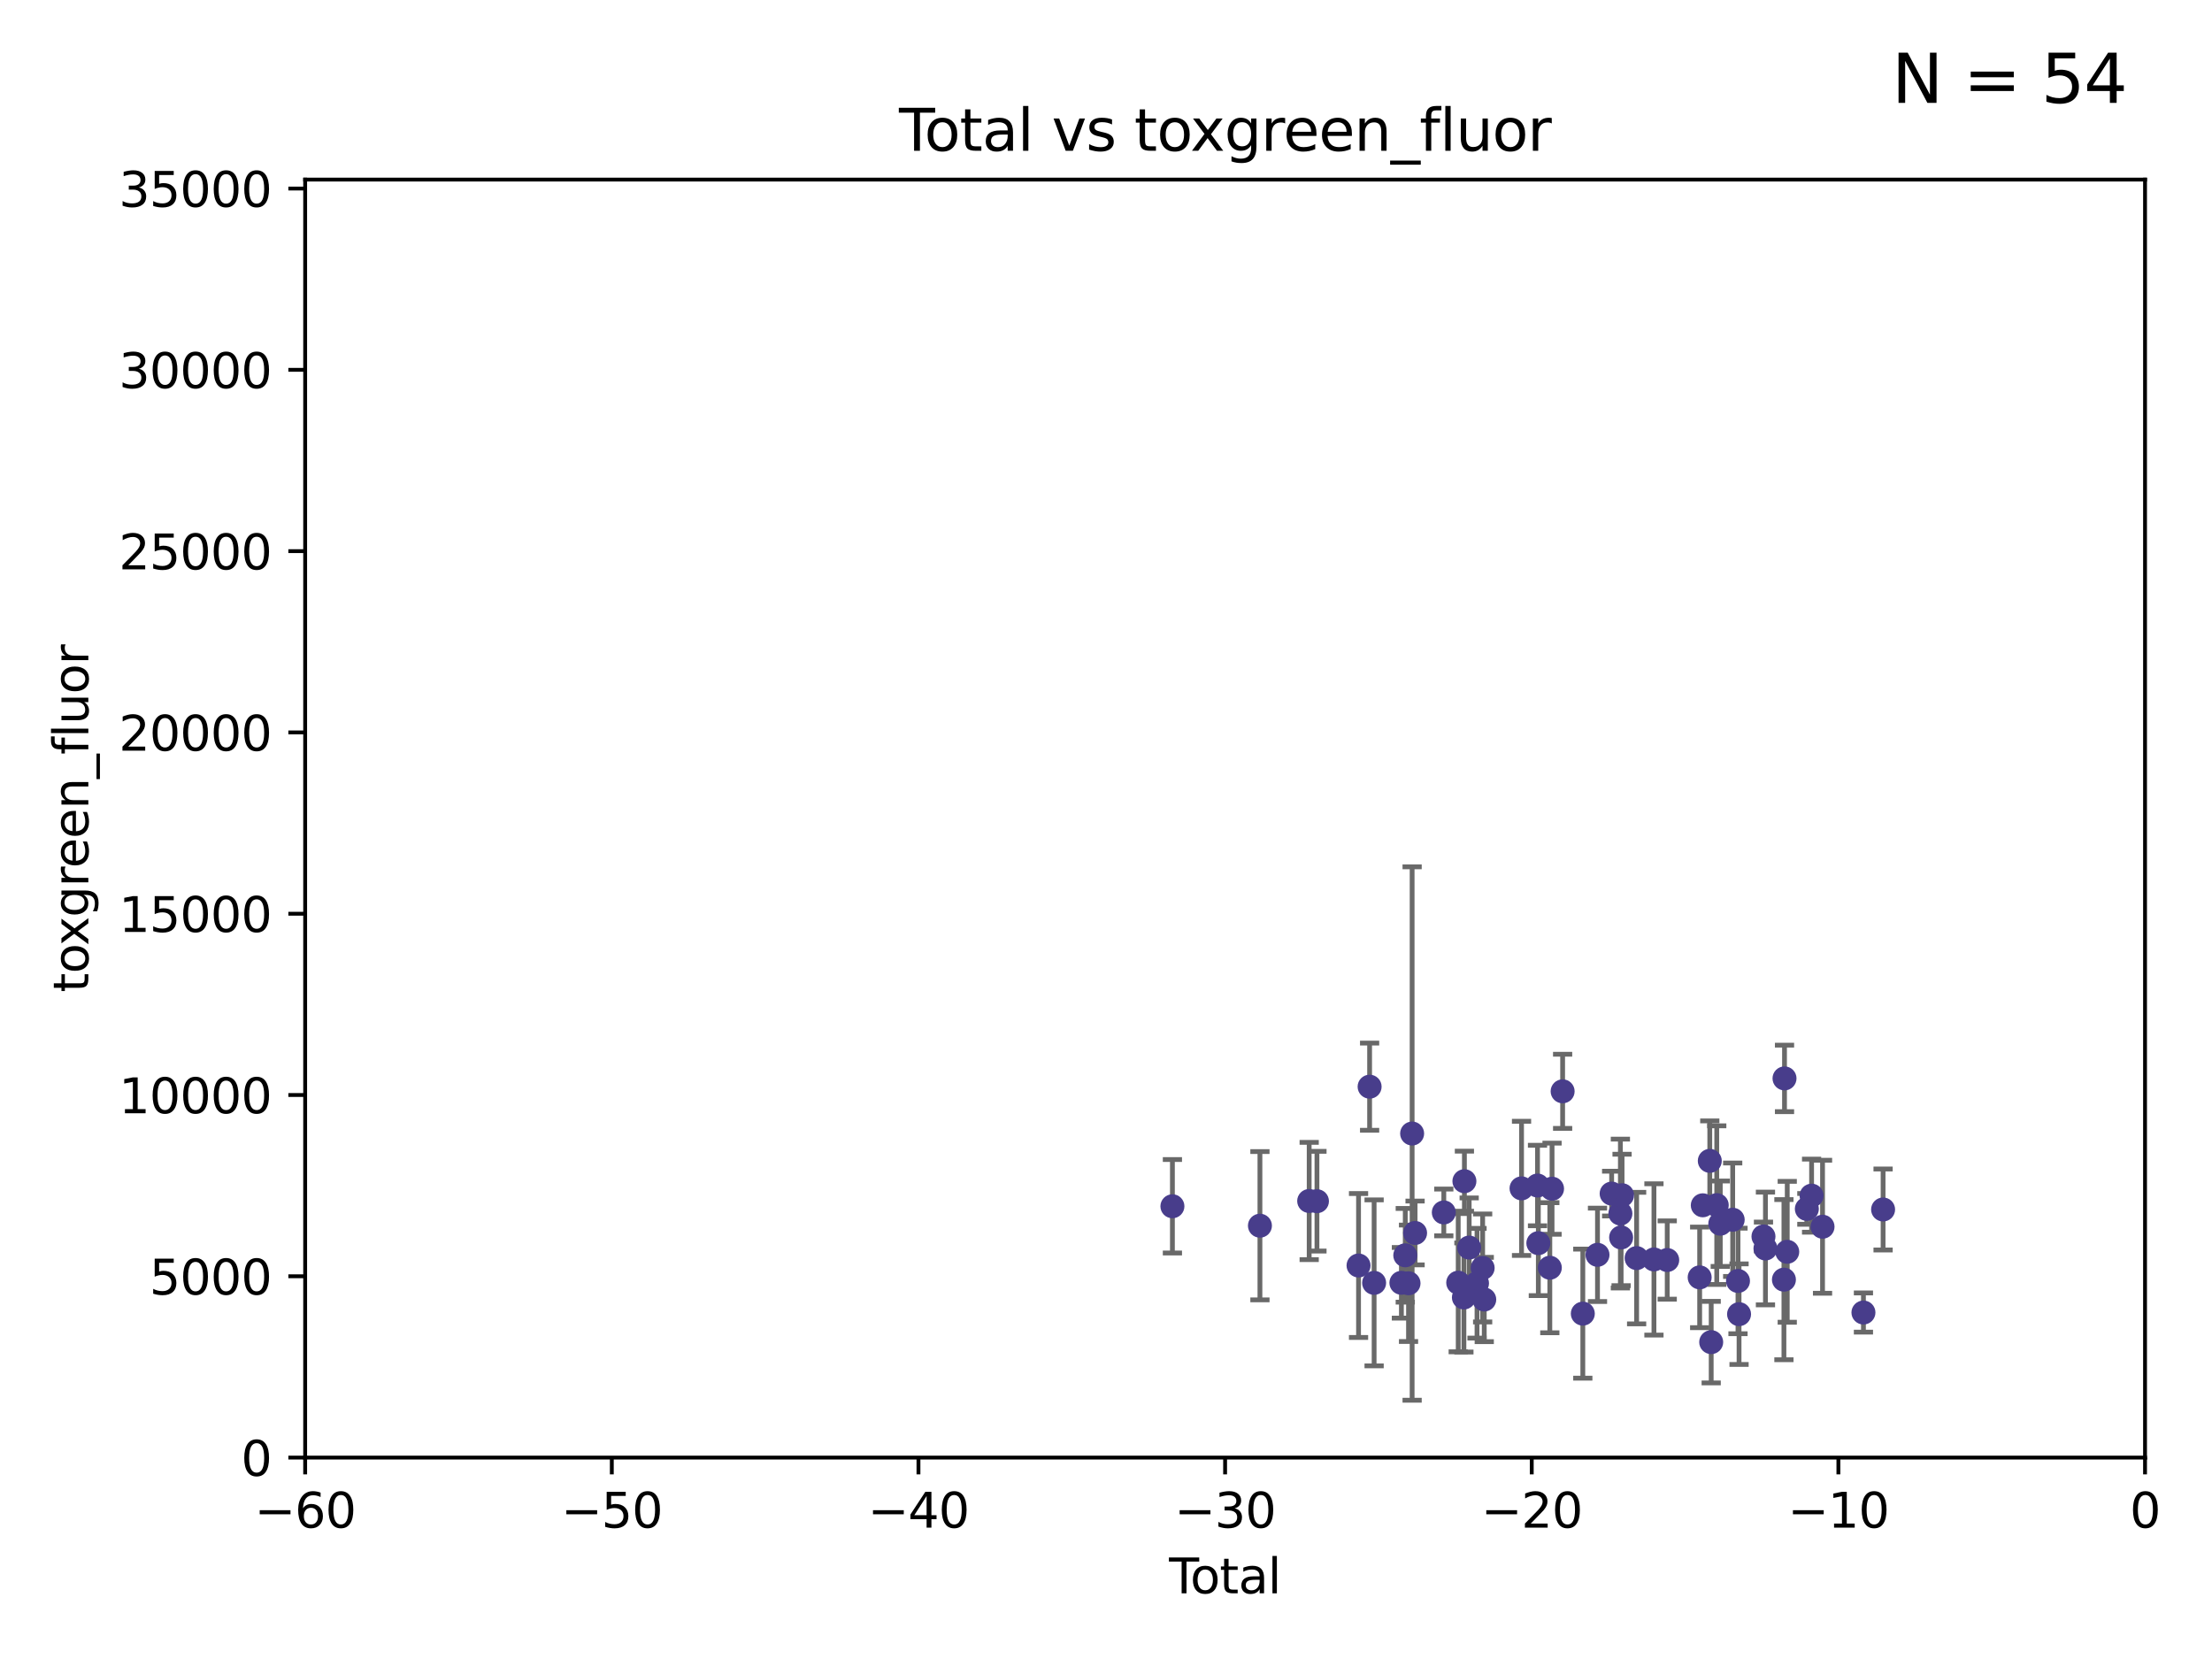 <?xml version="1.0" encoding="utf-8" standalone="no"?>
<!DOCTYPE svg PUBLIC "-//W3C//DTD SVG 1.1//EN"
  "http://www.w3.org/Graphics/SVG/1.1/DTD/svg11.dtd">
<svg xmlns:xlink="http://www.w3.org/1999/xlink" width="460.8pt" height="345.6pt" viewBox="0 0 460.8 345.6" xmlns="http://www.w3.org/2000/svg" version="1.1">
 <defs>
  <style type="text/css">*{stroke-linejoin: round; stroke-linecap: butt}</style>
 </defs>
 <g id="figure_1">
  <g id="patch_1">
   <path d="M 0 345.6 
L 460.8 345.6 
L 460.8 0 
L 0 0 
z
" style="fill: #ffffff"/>
  </g>
  <g id="axes_1">
   <g id="patch_2">
    <path d="M 63.571 303.64 
L 446.85 303.64 
L 446.85 37.411 
L 63.571 37.411 
z
" style="fill: #ffffff"/>
   </g>
   <g id="PathCollection_1">
    <defs>
     <path id="me34595a67a" d="M 0 1.118 
C 0.297 1.118 0.581 1 0.791 0.791 
C 1 0.581 1.118 0.297 1.118 0 
C 1.118 -0.297 1 -0.581 0.791 -0.791 
C 0.581 -1 0.297 -1.118 0 -1.118 
C -0.297 -1.118 -0.581 -1 -0.791 -0.791 
C -1 -0.581 -1.118 -0.297 -1.118 0 
C -1.118 0.297 -1 0.581 -0.791 0.791 
C -0.581 1 -0.297 1.118 0 1.118 
z
" style="stroke: #483d8b"/>
    </defs>
    <g clip-path="url(#pc79cbcb7ed)">
     <use xlink:href="#me34595a67a" x="244.235" y="251.288" style="fill: #483d8b; stroke: #483d8b"/>
     <use xlink:href="#me34595a67a" x="262.467" y="255.336" style="fill: #483d8b; stroke: #483d8b"/>
     <use xlink:href="#me34595a67a" x="272.726" y="250.189" style="fill: #483d8b; stroke: #483d8b"/>
     <use xlink:href="#me34595a67a" x="274.345" y="250.231" style="fill: #483d8b; stroke: #483d8b"/>
     <use xlink:href="#me34595a67a" x="283.009" y="263.627" style="fill: #483d8b; stroke: #483d8b"/>
     <use xlink:href="#me34595a67a" x="285.315" y="226.376" style="fill: #483d8b; stroke: #483d8b"/>
     <use xlink:href="#me34595a67a" x="286.254" y="267.243" style="fill: #483d8b; stroke: #483d8b"/>
     <use xlink:href="#me34595a67a" x="291.938" y="267.232" style="fill: #483d8b; stroke: #483d8b"/>
     <use xlink:href="#me34595a67a" x="292.744" y="261.504" style="fill: #483d8b; stroke: #483d8b"/>
     <use xlink:href="#me34595a67a" x="293.422" y="267.331" style="fill: #483d8b; stroke: #483d8b"/>
     <use xlink:href="#me34595a67a" x="294.172" y="236.135" style="fill: #483d8b; stroke: #483d8b"/>
     <use xlink:href="#me34595a67a" x="294.787" y="256.851" style="fill: #483d8b; stroke: #483d8b"/>
     <use xlink:href="#me34595a67a" x="300.772" y="252.573" style="fill: #483d8b; stroke: #483d8b"/>
     <use xlink:href="#me34595a67a" x="303.773" y="267.203" style="fill: #483d8b; stroke: #483d8b"/>
     <use xlink:href="#me34595a67a" x="304.958" y="270.289" style="fill: #483d8b; stroke: #483d8b"/>
     <use xlink:href="#me34595a67a" x="305.063" y="246.063" style="fill: #483d8b; stroke: #483d8b"/>
     <use xlink:href="#me34595a67a" x="306.056" y="259.893" style="fill: #483d8b; stroke: #483d8b"/>
     <use xlink:href="#me34595a67a" x="307.69" y="267.324" style="fill: #483d8b; stroke: #483d8b"/>
     <use xlink:href="#me34595a67a" x="308.862" y="264.139" style="fill: #483d8b; stroke: #483d8b"/>
     <use xlink:href="#me34595a67a" x="309.197" y="270.71" style="fill: #483d8b; stroke: #483d8b"/>
     <use xlink:href="#me34595a67a" x="316.964" y="247.558" style="fill: #483d8b; stroke: #483d8b"/>
     <use xlink:href="#me34595a67a" x="320.291" y="246.967" style="fill: #483d8b; stroke: #483d8b"/>
     <use xlink:href="#me34595a67a" x="320.465" y="258.971" style="fill: #483d8b; stroke: #483d8b"/>
     <use xlink:href="#me34595a67a" x="322.856" y="264.089" style="fill: #483d8b; stroke: #483d8b"/>
     <use xlink:href="#me34595a67a" x="323.32" y="247.628" style="fill: #483d8b; stroke: #483d8b"/>
     <use xlink:href="#me34595a67a" x="325.524" y="227.341" style="fill: #483d8b; stroke: #483d8b"/>
     <use xlink:href="#me34595a67a" x="329.729" y="273.654" style="fill: #483d8b; stroke: #483d8b"/>
     <use xlink:href="#me34595a67a" x="332.788" y="261.403" style="fill: #483d8b; stroke: #483d8b"/>
     <use xlink:href="#me34595a67a" x="335.735" y="248.647" style="fill: #483d8b; stroke: #483d8b"/>
     <use xlink:href="#me34595a67a" x="337.557" y="252.806" style="fill: #483d8b; stroke: #483d8b"/>
     <use xlink:href="#me34595a67a" x="337.708" y="257.785" style="fill: #483d8b; stroke: #483d8b"/>
     <use xlink:href="#me34595a67a" x="337.906" y="248.983" style="fill: #483d8b; stroke: #483d8b"/>
     <use xlink:href="#me34595a67a" x="340.939" y="262.084" style="fill: #483d8b; stroke: #483d8b"/>
     <use xlink:href="#me34595a67a" x="344.547" y="262.364" style="fill: #483d8b; stroke: #483d8b"/>
     <use xlink:href="#me34595a67a" x="347.313" y="262.487" style="fill: #483d8b; stroke: #483d8b"/>
     <use xlink:href="#me34595a67a" x="354.072" y="266.102" style="fill: #483d8b; stroke: #483d8b"/>
     <use xlink:href="#me34595a67a" x="354.721" y="251.085" style="fill: #483d8b; stroke: #483d8b"/>
     <use xlink:href="#me34595a67a" x="356.18" y="241.829" style="fill: #483d8b; stroke: #483d8b"/>
     <use xlink:href="#me34595a67a" x="356.473" y="279.592" style="fill: #483d8b; stroke: #483d8b"/>
     <use xlink:href="#me34595a67a" x="357.63" y="251.053" style="fill: #483d8b; stroke: #483d8b"/>
     <use xlink:href="#me34595a67a" x="358.364" y="254.923" style="fill: #483d8b; stroke: #483d8b"/>
     <use xlink:href="#me34595a67a" x="360.951" y="254.093" style="fill: #483d8b; stroke: #483d8b"/>
     <use xlink:href="#me34595a67a" x="362.056" y="266.847" style="fill: #483d8b; stroke: #483d8b"/>
     <use xlink:href="#me34595a67a" x="362.277" y="273.764" style="fill: #483d8b; stroke: #483d8b"/>
     <use xlink:href="#me34595a67a" x="367.363" y="257.586" style="fill: #483d8b; stroke: #483d8b"/>
     <use xlink:href="#me34595a67a" x="367.776" y="260.083" style="fill: #483d8b; stroke: #483d8b"/>
     <use xlink:href="#me34595a67a" x="371.624" y="266.577" style="fill: #483d8b; stroke: #483d8b"/>
     <use xlink:href="#me34595a67a" x="371.747" y="224.65" style="fill: #483d8b; stroke: #483d8b"/>
     <use xlink:href="#me34595a67a" x="372.316" y="260.772" style="fill: #483d8b; stroke: #483d8b"/>
     <use xlink:href="#me34595a67a" x="376.398" y="251.834" style="fill: #483d8b; stroke: #483d8b"/>
     <use xlink:href="#me34595a67a" x="377.388" y="249.077" style="fill: #483d8b; stroke: #483d8b"/>
     <use xlink:href="#me34595a67a" x="379.668" y="255.551" style="fill: #483d8b; stroke: #483d8b"/>
     <use xlink:href="#me34595a67a" x="388.189" y="273.423" style="fill: #483d8b; stroke: #483d8b"/>
     <use xlink:href="#me34595a67a" x="392.282" y="251.957" style="fill: #483d8b; stroke: #483d8b"/>
    </g>
   </g>
   <g id="matplotlib.axis_1">
    <g id="xtick_1">
     <g id="line2d_1">
      <defs>
       <path id="mfb58ab1198" d="M 0 0 
L 0 3.5 
" style="stroke: #000000; stroke-width: 0.8"/>
      </defs>
      <g>
       <use xlink:href="#mfb58ab1198" x="63.571" y="303.64" style="stroke: #000000; stroke-width: 0.8"/>
      </g>
     </g>
     <g id="text_1">
      <!-- −60 -->
      <g transform="translate(53.019 318.238)scale(0.1 -0.1)">
       <defs>
        <path id="DejaVuSans-2212" d="M 678 2272 
L 4684 2272 
L 4684 1741 
L 678 1741 
L 678 2272 
z
" transform="scale(0.016)"/>
        <path id="DejaVuSans-36" d="M 2113 2584 
Q 1688 2584 1439 2293 
Q 1191 2003 1191 1497 
Q 1191 994 1439 701 
Q 1688 409 2113 409 
Q 2538 409 2786 701 
Q 3034 994 3034 1497 
Q 3034 2003 2786 2293 
Q 2538 2584 2113 2584 
z
M 3366 4563 
L 3366 3988 
Q 3128 4100 2886 4159 
Q 2644 4219 2406 4219 
Q 1781 4219 1451 3797 
Q 1122 3375 1075 2522 
Q 1259 2794 1537 2939 
Q 1816 3084 2150 3084 
Q 2853 3084 3261 2657 
Q 3669 2231 3669 1497 
Q 3669 778 3244 343 
Q 2819 -91 2113 -91 
Q 1303 -91 875 529 
Q 447 1150 447 2328 
Q 447 3434 972 4092 
Q 1497 4750 2381 4750 
Q 2619 4750 2861 4703 
Q 3103 4656 3366 4563 
z
" transform="scale(0.016)"/>
        <path id="DejaVuSans-30" d="M 2034 4250 
Q 1547 4250 1301 3770 
Q 1056 3291 1056 2328 
Q 1056 1369 1301 889 
Q 1547 409 2034 409 
Q 2525 409 2770 889 
Q 3016 1369 3016 2328 
Q 3016 3291 2770 3770 
Q 2525 4250 2034 4250 
z
M 2034 4750 
Q 2819 4750 3233 4129 
Q 3647 3509 3647 2328 
Q 3647 1150 3233 529 
Q 2819 -91 2034 -91 
Q 1250 -91 836 529 
Q 422 1150 422 2328 
Q 422 3509 836 4129 
Q 1250 4750 2034 4750 
z
" transform="scale(0.016)"/>
       </defs>
       <use xlink:href="#DejaVuSans-2212"/>
       <use xlink:href="#DejaVuSans-36" x="83.789"/>
       <use xlink:href="#DejaVuSans-30" x="147.412"/>
      </g>
     </g>
    </g>
    <g id="xtick_2">
     <g id="line2d_2">
      <g>
       <use xlink:href="#mfb58ab1198" x="127.451" y="303.64" style="stroke: #000000; stroke-width: 0.8"/>
      </g>
     </g>
     <g id="text_2">
      <!-- −50 -->
      <g transform="translate(116.899 318.238)scale(0.1 -0.1)">
       <defs>
        <path id="DejaVuSans-35" d="M 691 4666 
L 3169 4666 
L 3169 4134 
L 1269 4134 
L 1269 2991 
Q 1406 3038 1543 3061 
Q 1681 3084 1819 3084 
Q 2600 3084 3056 2656 
Q 3513 2228 3513 1497 
Q 3513 744 3044 326 
Q 2575 -91 1722 -91 
Q 1428 -91 1123 -41 
Q 819 9 494 109 
L 494 744 
Q 775 591 1075 516 
Q 1375 441 1709 441 
Q 2250 441 2565 725 
Q 2881 1009 2881 1497 
Q 2881 1984 2565 2268 
Q 2250 2553 1709 2553 
Q 1456 2553 1204 2497 
Q 953 2441 691 2322 
L 691 4666 
z
" transform="scale(0.016)"/>
       </defs>
       <use xlink:href="#DejaVuSans-2212"/>
       <use xlink:href="#DejaVuSans-35" x="83.789"/>
       <use xlink:href="#DejaVuSans-30" x="147.412"/>
      </g>
     </g>
    </g>
    <g id="xtick_3">
     <g id="line2d_3">
      <g>
       <use xlink:href="#mfb58ab1198" x="191.331" y="303.64" style="stroke: #000000; stroke-width: 0.8"/>
      </g>
     </g>
     <g id="text_3">
      <!-- −40 -->
      <g transform="translate(180.778 318.238)scale(0.1 -0.1)">
       <defs>
        <path id="DejaVuSans-34" d="M 2419 4116 
L 825 1625 
L 2419 1625 
L 2419 4116 
z
M 2253 4666 
L 3047 4666 
L 3047 1625 
L 3713 1625 
L 3713 1100 
L 3047 1100 
L 3047 0 
L 2419 0 
L 2419 1100 
L 313 1100 
L 313 1709 
L 2253 4666 
z
" transform="scale(0.016)"/>
       </defs>
       <use xlink:href="#DejaVuSans-2212"/>
       <use xlink:href="#DejaVuSans-34" x="83.789"/>
       <use xlink:href="#DejaVuSans-30" x="147.412"/>
      </g>
     </g>
    </g>
    <g id="xtick_4">
     <g id="line2d_4">
      <g>
       <use xlink:href="#mfb58ab1198" x="255.211" y="303.64" style="stroke: #000000; stroke-width: 0.8"/>
      </g>
     </g>
     <g id="text_4">
      <!-- −30 -->
      <g transform="translate(244.658 318.238)scale(0.1 -0.1)">
       <defs>
        <path id="DejaVuSans-33" d="M 2597 2516 
Q 3050 2419 3304 2112 
Q 3559 1806 3559 1356 
Q 3559 666 3084 287 
Q 2609 -91 1734 -91 
Q 1441 -91 1130 -33 
Q 819 25 488 141 
L 488 750 
Q 750 597 1062 519 
Q 1375 441 1716 441 
Q 2309 441 2620 675 
Q 2931 909 2931 1356 
Q 2931 1769 2642 2001 
Q 2353 2234 1838 2234 
L 1294 2234 
L 1294 2753 
L 1863 2753 
Q 2328 2753 2575 2939 
Q 2822 3125 2822 3475 
Q 2822 3834 2567 4026 
Q 2313 4219 1838 4219 
Q 1578 4219 1281 4162 
Q 984 4106 628 3988 
L 628 4550 
Q 988 4650 1302 4700 
Q 1616 4750 1894 4750 
Q 2613 4750 3031 4423 
Q 3450 4097 3450 3541 
Q 3450 3153 3228 2886 
Q 3006 2619 2597 2516 
z
" transform="scale(0.016)"/>
       </defs>
       <use xlink:href="#DejaVuSans-2212"/>
       <use xlink:href="#DejaVuSans-33" x="83.789"/>
       <use xlink:href="#DejaVuSans-30" x="147.412"/>
      </g>
     </g>
    </g>
    <g id="xtick_5">
     <g id="line2d_5">
      <g>
       <use xlink:href="#mfb58ab1198" x="319.09" y="303.64" style="stroke: #000000; stroke-width: 0.8"/>
      </g>
     </g>
     <g id="text_5">
      <!-- −20 -->
      <g transform="translate(308.538 318.238)scale(0.1 -0.1)">
       <defs>
        <path id="DejaVuSans-32" d="M 1228 531 
L 3431 531 
L 3431 0 
L 469 0 
L 469 531 
Q 828 903 1448 1529 
Q 2069 2156 2228 2338 
Q 2531 2678 2651 2914 
Q 2772 3150 2772 3378 
Q 2772 3750 2511 3984 
Q 2250 4219 1831 4219 
Q 1534 4219 1204 4116 
Q 875 4013 500 3803 
L 500 4441 
Q 881 4594 1212 4672 
Q 1544 4750 1819 4750 
Q 2544 4750 2975 4387 
Q 3406 4025 3406 3419 
Q 3406 3131 3298 2873 
Q 3191 2616 2906 2266 
Q 2828 2175 2409 1742 
Q 1991 1309 1228 531 
z
" transform="scale(0.016)"/>
       </defs>
       <use xlink:href="#DejaVuSans-2212"/>
       <use xlink:href="#DejaVuSans-32" x="83.789"/>
       <use xlink:href="#DejaVuSans-30" x="147.412"/>
      </g>
     </g>
    </g>
    <g id="xtick_6">
     <g id="line2d_6">
      <g>
       <use xlink:href="#mfb58ab1198" x="382.97" y="303.64" style="stroke: #000000; stroke-width: 0.8"/>
      </g>
     </g>
     <g id="text_6">
      <!-- −10 -->
      <g transform="translate(372.418 318.238)scale(0.1 -0.1)">
       <defs>
        <path id="DejaVuSans-31" d="M 794 531 
L 1825 531 
L 1825 4091 
L 703 3866 
L 703 4441 
L 1819 4666 
L 2450 4666 
L 2450 531 
L 3481 531 
L 3481 0 
L 794 0 
L 794 531 
z
" transform="scale(0.016)"/>
       </defs>
       <use xlink:href="#DejaVuSans-2212"/>
       <use xlink:href="#DejaVuSans-31" x="83.789"/>
       <use xlink:href="#DejaVuSans-30" x="147.412"/>
      </g>
     </g>
    </g>
    <g id="xtick_7">
     <g id="line2d_7">
      <g>
       <use xlink:href="#mfb58ab1198" x="446.85" y="303.64" style="stroke: #000000; stroke-width: 0.8"/>
      </g>
     </g>
     <g id="text_7">
      <!-- 0 -->
      <g transform="translate(443.669 318.238)scale(0.1 -0.1)">
       <use xlink:href="#DejaVuSans-30"/>
      </g>
     </g>
    </g>
    <g id="text_8">
     <!-- Total -->
     <g transform="translate(243.534 331.917)scale(0.1 -0.1)">
      <defs>
       <path id="DejaVuSans-54" d="M -19 4666 
L 3928 4666 
L 3928 4134 
L 2272 4134 
L 2272 0 
L 1638 0 
L 1638 4134 
L -19 4134 
L -19 4666 
z
" transform="scale(0.016)"/>
       <path id="DejaVuSans-6f" d="M 1959 3097 
Q 1497 3097 1228 2736 
Q 959 2375 959 1747 
Q 959 1119 1226 758 
Q 1494 397 1959 397 
Q 2419 397 2687 759 
Q 2956 1122 2956 1747 
Q 2956 2369 2687 2733 
Q 2419 3097 1959 3097 
z
M 1959 3584 
Q 2709 3584 3137 3096 
Q 3566 2609 3566 1747 
Q 3566 888 3137 398 
Q 2709 -91 1959 -91 
Q 1206 -91 779 398 
Q 353 888 353 1747 
Q 353 2609 779 3096 
Q 1206 3584 1959 3584 
z
" transform="scale(0.016)"/>
       <path id="DejaVuSans-74" d="M 1172 4494 
L 1172 3500 
L 2356 3500 
L 2356 3053 
L 1172 3053 
L 1172 1153 
Q 1172 725 1289 603 
Q 1406 481 1766 481 
L 2356 481 
L 2356 0 
L 1766 0 
Q 1100 0 847 248 
Q 594 497 594 1153 
L 594 3053 
L 172 3053 
L 172 3500 
L 594 3500 
L 594 4494 
L 1172 4494 
z
" transform="scale(0.016)"/>
       <path id="DejaVuSans-61" d="M 2194 1759 
Q 1497 1759 1228 1600 
Q 959 1441 959 1056 
Q 959 750 1161 570 
Q 1363 391 1709 391 
Q 2188 391 2477 730 
Q 2766 1069 2766 1631 
L 2766 1759 
L 2194 1759 
z
M 3341 1997 
L 3341 0 
L 2766 0 
L 2766 531 
Q 2569 213 2275 61 
Q 1981 -91 1556 -91 
Q 1019 -91 701 211 
Q 384 513 384 1019 
Q 384 1609 779 1909 
Q 1175 2209 1959 2209 
L 2766 2209 
L 2766 2266 
Q 2766 2663 2505 2880 
Q 2244 3097 1772 3097 
Q 1472 3097 1187 3025 
Q 903 2953 641 2809 
L 641 3341 
Q 956 3463 1253 3523 
Q 1550 3584 1831 3584 
Q 2591 3584 2966 3190 
Q 3341 2797 3341 1997 
z
" transform="scale(0.016)"/>
       <path id="DejaVuSans-6c" d="M 603 4863 
L 1178 4863 
L 1178 0 
L 603 0 
L 603 4863 
z
" transform="scale(0.016)"/>
      </defs>
      <use xlink:href="#DejaVuSans-54"/>
      <use xlink:href="#DejaVuSans-6f" x="44.084"/>
      <use xlink:href="#DejaVuSans-74" x="105.266"/>
      <use xlink:href="#DejaVuSans-61" x="144.475"/>
      <use xlink:href="#DejaVuSans-6c" x="205.754"/>
     </g>
    </g>
   </g>
   <g id="matplotlib.axis_2">
    <g id="ytick_1">
     <g id="line2d_8">
      <defs>
       <path id="m77661ee9f6" d="M 0 0 
L -3.5 0 
" style="stroke: #000000; stroke-width: 0.8"/>
      </defs>
      <g>
       <use xlink:href="#m77661ee9f6" x="63.571" y="303.64" style="stroke: #000000; stroke-width: 0.8"/>
      </g>
     </g>
     <g id="text_9">
      <!-- 0 -->
      <g transform="translate(50.209 307.439)scale(0.1 -0.1)">
       <use xlink:href="#DejaVuSans-30"/>
      </g>
     </g>
    </g>
    <g id="ytick_2">
     <g id="line2d_9">
      <g>
       <use xlink:href="#m77661ee9f6" x="63.571" y="265.874" style="stroke: #000000; stroke-width: 0.8"/>
      </g>
     </g>
     <g id="text_10">
      <!-- 5000 -->
      <g transform="translate(31.121 269.673)scale(0.1 -0.1)">
       <use xlink:href="#DejaVuSans-35"/>
       <use xlink:href="#DejaVuSans-30" x="63.623"/>
       <use xlink:href="#DejaVuSans-30" x="127.246"/>
       <use xlink:href="#DejaVuSans-30" x="190.869"/>
      </g>
     </g>
    </g>
    <g id="ytick_3">
     <g id="line2d_10">
      <g>
       <use xlink:href="#m77661ee9f6" x="63.571" y="228.108" style="stroke: #000000; stroke-width: 0.8"/>
      </g>
     </g>
     <g id="text_11">
      <!-- 10000 -->
      <g transform="translate(24.759 231.907)scale(0.1 -0.1)">
       <use xlink:href="#DejaVuSans-31"/>
       <use xlink:href="#DejaVuSans-30" x="63.623"/>
       <use xlink:href="#DejaVuSans-30" x="127.246"/>
       <use xlink:href="#DejaVuSans-30" x="190.869"/>
       <use xlink:href="#DejaVuSans-30" x="254.492"/>
      </g>
     </g>
    </g>
    <g id="ytick_4">
     <g id="line2d_11">
      <g>
       <use xlink:href="#m77661ee9f6" x="63.571" y="190.342" style="stroke: #000000; stroke-width: 0.8"/>
      </g>
     </g>
     <g id="text_12">
      <!-- 15000 -->
      <g transform="translate(24.759 194.141)scale(0.1 -0.1)">
       <use xlink:href="#DejaVuSans-31"/>
       <use xlink:href="#DejaVuSans-35" x="63.623"/>
       <use xlink:href="#DejaVuSans-30" x="127.246"/>
       <use xlink:href="#DejaVuSans-30" x="190.869"/>
       <use xlink:href="#DejaVuSans-30" x="254.492"/>
      </g>
     </g>
    </g>
    <g id="ytick_5">
     <g id="line2d_12">
      <g>
       <use xlink:href="#m77661ee9f6" x="63.571" y="152.576" style="stroke: #000000; stroke-width: 0.8"/>
      </g>
     </g>
     <g id="text_13">
      <!-- 20000 -->
      <g transform="translate(24.759 156.375)scale(0.1 -0.1)">
       <use xlink:href="#DejaVuSans-32"/>
       <use xlink:href="#DejaVuSans-30" x="63.623"/>
       <use xlink:href="#DejaVuSans-30" x="127.246"/>
       <use xlink:href="#DejaVuSans-30" x="190.869"/>
       <use xlink:href="#DejaVuSans-30" x="254.492"/>
      </g>
     </g>
    </g>
    <g id="ytick_6">
     <g id="line2d_13">
      <g>
       <use xlink:href="#m77661ee9f6" x="63.571" y="114.81" style="stroke: #000000; stroke-width: 0.8"/>
      </g>
     </g>
     <g id="text_14">
      <!-- 25000 -->
      <g transform="translate(24.759 118.609)scale(0.1 -0.1)">
       <use xlink:href="#DejaVuSans-32"/>
       <use xlink:href="#DejaVuSans-35" x="63.623"/>
       <use xlink:href="#DejaVuSans-30" x="127.246"/>
       <use xlink:href="#DejaVuSans-30" x="190.869"/>
       <use xlink:href="#DejaVuSans-30" x="254.492"/>
      </g>
     </g>
    </g>
    <g id="ytick_7">
     <g id="line2d_14">
      <g>
       <use xlink:href="#m77661ee9f6" x="63.571" y="77.044" style="stroke: #000000; stroke-width: 0.8"/>
      </g>
     </g>
     <g id="text_15">
      <!-- 30000 -->
      <g transform="translate(24.759 80.844)scale(0.1 -0.1)">
       <use xlink:href="#DejaVuSans-33"/>
       <use xlink:href="#DejaVuSans-30" x="63.623"/>
       <use xlink:href="#DejaVuSans-30" x="127.246"/>
       <use xlink:href="#DejaVuSans-30" x="190.869"/>
       <use xlink:href="#DejaVuSans-30" x="254.492"/>
      </g>
     </g>
    </g>
    <g id="ytick_8">
     <g id="line2d_15">
      <g>
       <use xlink:href="#m77661ee9f6" x="63.571" y="39.278" style="stroke: #000000; stroke-width: 0.8"/>
      </g>
     </g>
     <g id="text_16">
      <!-- 35000 -->
      <g transform="translate(24.759 43.078)scale(0.1 -0.1)">
       <use xlink:href="#DejaVuSans-33"/>
       <use xlink:href="#DejaVuSans-35" x="63.623"/>
       <use xlink:href="#DejaVuSans-30" x="127.246"/>
       <use xlink:href="#DejaVuSans-30" x="190.869"/>
       <use xlink:href="#DejaVuSans-30" x="254.492"/>
      </g>
     </g>
    </g>
    <g id="text_17">
     <!-- toxgreen_fluor -->
     <g transform="translate(18.401 206.72)rotate(-90)scale(0.1 -0.1)">
      <defs>
       <path id="DejaVuSans-78" d="M 3513 3500 
L 2247 1797 
L 3578 0 
L 2900 0 
L 1881 1375 
L 863 0 
L 184 0 
L 1544 1831 
L 300 3500 
L 978 3500 
L 1906 2253 
L 2834 3500 
L 3513 3500 
z
" transform="scale(0.016)"/>
       <path id="DejaVuSans-67" d="M 2906 1791 
Q 2906 2416 2648 2759 
Q 2391 3103 1925 3103 
Q 1463 3103 1205 2759 
Q 947 2416 947 1791 
Q 947 1169 1205 825 
Q 1463 481 1925 481 
Q 2391 481 2648 825 
Q 2906 1169 2906 1791 
z
M 3481 434 
Q 3481 -459 3084 -895 
Q 2688 -1331 1869 -1331 
Q 1566 -1331 1297 -1286 
Q 1028 -1241 775 -1147 
L 775 -588 
Q 1028 -725 1275 -790 
Q 1522 -856 1778 -856 
Q 2344 -856 2625 -561 
Q 2906 -266 2906 331 
L 2906 616 
Q 2728 306 2450 153 
Q 2172 0 1784 0 
Q 1141 0 747 490 
Q 353 981 353 1791 
Q 353 2603 747 3093 
Q 1141 3584 1784 3584 
Q 2172 3584 2450 3431 
Q 2728 3278 2906 2969 
L 2906 3500 
L 3481 3500 
L 3481 434 
z
" transform="scale(0.016)"/>
       <path id="DejaVuSans-72" d="M 2631 2963 
Q 2534 3019 2420 3045 
Q 2306 3072 2169 3072 
Q 1681 3072 1420 2755 
Q 1159 2438 1159 1844 
L 1159 0 
L 581 0 
L 581 3500 
L 1159 3500 
L 1159 2956 
Q 1341 3275 1631 3429 
Q 1922 3584 2338 3584 
Q 2397 3584 2469 3576 
Q 2541 3569 2628 3553 
L 2631 2963 
z
" transform="scale(0.016)"/>
       <path id="DejaVuSans-65" d="M 3597 1894 
L 3597 1613 
L 953 1613 
Q 991 1019 1311 708 
Q 1631 397 2203 397 
Q 2534 397 2845 478 
Q 3156 559 3463 722 
L 3463 178 
Q 3153 47 2828 -22 
Q 2503 -91 2169 -91 
Q 1331 -91 842 396 
Q 353 884 353 1716 
Q 353 2575 817 3079 
Q 1281 3584 2069 3584 
Q 2775 3584 3186 3129 
Q 3597 2675 3597 1894 
z
M 3022 2063 
Q 3016 2534 2758 2815 
Q 2500 3097 2075 3097 
Q 1594 3097 1305 2825 
Q 1016 2553 972 2059 
L 3022 2063 
z
" transform="scale(0.016)"/>
       <path id="DejaVuSans-6e" d="M 3513 2113 
L 3513 0 
L 2938 0 
L 2938 2094 
Q 2938 2591 2744 2837 
Q 2550 3084 2163 3084 
Q 1697 3084 1428 2787 
Q 1159 2491 1159 1978 
L 1159 0 
L 581 0 
L 581 3500 
L 1159 3500 
L 1159 2956 
Q 1366 3272 1645 3428 
Q 1925 3584 2291 3584 
Q 2894 3584 3203 3211 
Q 3513 2838 3513 2113 
z
" transform="scale(0.016)"/>
       <path id="DejaVuSans-5f" d="M 3263 -1063 
L 3263 -1509 
L -63 -1509 
L -63 -1063 
L 3263 -1063 
z
" transform="scale(0.016)"/>
       <path id="DejaVuSans-66" d="M 2375 4863 
L 2375 4384 
L 1825 4384 
Q 1516 4384 1395 4259 
Q 1275 4134 1275 3809 
L 1275 3500 
L 2222 3500 
L 2222 3053 
L 1275 3053 
L 1275 0 
L 697 0 
L 697 3053 
L 147 3053 
L 147 3500 
L 697 3500 
L 697 3744 
Q 697 4328 969 4595 
Q 1241 4863 1831 4863 
L 2375 4863 
z
" transform="scale(0.016)"/>
       <path id="DejaVuSans-75" d="M 544 1381 
L 544 3500 
L 1119 3500 
L 1119 1403 
Q 1119 906 1312 657 
Q 1506 409 1894 409 
Q 2359 409 2629 706 
Q 2900 1003 2900 1516 
L 2900 3500 
L 3475 3500 
L 3475 0 
L 2900 0 
L 2900 538 
Q 2691 219 2414 64 
Q 2138 -91 1772 -91 
Q 1169 -91 856 284 
Q 544 659 544 1381 
z
M 1991 3584 
L 1991 3584 
z
" transform="scale(0.016)"/>
      </defs>
      <use xlink:href="#DejaVuSans-74"/>
      <use xlink:href="#DejaVuSans-6f" x="39.209"/>
      <use xlink:href="#DejaVuSans-78" x="97.266"/>
      <use xlink:href="#DejaVuSans-67" x="156.445"/>
      <use xlink:href="#DejaVuSans-72" x="219.922"/>
      <use xlink:href="#DejaVuSans-65" x="258.785"/>
      <use xlink:href="#DejaVuSans-65" x="320.309"/>
      <use xlink:href="#DejaVuSans-6e" x="381.832"/>
      <use xlink:href="#DejaVuSans-5f" x="445.211"/>
      <use xlink:href="#DejaVuSans-66" x="495.211"/>
      <use xlink:href="#DejaVuSans-6c" x="530.416"/>
      <use xlink:href="#DejaVuSans-75" x="558.199"/>
      <use xlink:href="#DejaVuSans-6f" x="621.578"/>
      <use xlink:href="#DejaVuSans-72" x="682.76"/>
     </g>
    </g>
   </g>
   <g id="LineCollection_1">
    <path d="M 244.235 261.022 
L 244.235 241.554 
" clip-path="url(#pc79cbcb7ed)" style="fill: none; stroke: #696969"/>
    <path d="M 262.467 270.781 
L 262.467 239.89 
" clip-path="url(#pc79cbcb7ed)" style="fill: none; stroke: #696969"/>
    <path d="M 272.726 262.401 
L 272.726 237.976 
" clip-path="url(#pc79cbcb7ed)" style="fill: none; stroke: #696969"/>
    <path d="M 274.345 260.616 
L 274.345 239.846 
" clip-path="url(#pc79cbcb7ed)" style="fill: none; stroke: #696969"/>
    <path d="M 283.009 278.618 
L 283.009 248.635 
" clip-path="url(#pc79cbcb7ed)" style="fill: none; stroke: #696969"/>
    <path d="M 285.315 235.457 
L 285.315 217.295 
" clip-path="url(#pc79cbcb7ed)" style="fill: none; stroke: #696969"/>
    <path d="M 286.254 284.533 
L 286.254 249.954 
" clip-path="url(#pc79cbcb7ed)" style="fill: none; stroke: #696969"/>
    <path d="M 291.938 274.587 
L 291.938 259.877 
" clip-path="url(#pc79cbcb7ed)" style="fill: none; stroke: #696969"/>
    <path d="M 292.744 271.264 
L 292.744 251.744 
" clip-path="url(#pc79cbcb7ed)" style="fill: none; stroke: #696969"/>
    <path d="M 293.422 279.46 
L 293.422 255.202 
" clip-path="url(#pc79cbcb7ed)" style="fill: none; stroke: #696969"/>
    <path d="M 294.172 291.693 
L 294.172 180.577 
" clip-path="url(#pc79cbcb7ed)" style="fill: none; stroke: #696969"/>
    <path d="M 294.787 263.498 
L 294.787 250.204 
" clip-path="url(#pc79cbcb7ed)" style="fill: none; stroke: #696969"/>
    <path d="M 300.772 257.444 
L 300.772 247.702 
" clip-path="url(#pc79cbcb7ed)" style="fill: none; stroke: #696969"/>
    <path d="M 303.773 281.602 
L 303.773 252.804 
" clip-path="url(#pc79cbcb7ed)" style="fill: none; stroke: #696969"/>
    <path d="M 304.958 281.655 
L 304.958 258.923 
" clip-path="url(#pc79cbcb7ed)" style="fill: none; stroke: #696969"/>
    <path d="M 305.063 252.316 
L 305.063 239.81 
" clip-path="url(#pc79cbcb7ed)" style="fill: none; stroke: #696969"/>
    <path d="M 306.056 270.234 
L 306.056 249.552 
" clip-path="url(#pc79cbcb7ed)" style="fill: none; stroke: #696969"/>
    <path d="M 307.69 278.75 
L 307.69 255.899 
" clip-path="url(#pc79cbcb7ed)" style="fill: none; stroke: #696969"/>
    <path d="M 308.862 275.388 
L 308.862 252.89 
" clip-path="url(#pc79cbcb7ed)" style="fill: none; stroke: #696969"/>
    <path d="M 309.197 279.49 
L 309.197 261.93 
" clip-path="url(#pc79cbcb7ed)" style="fill: none; stroke: #696969"/>
    <path d="M 316.964 261.536 
L 316.964 233.581 
" clip-path="url(#pc79cbcb7ed)" style="fill: none; stroke: #696969"/>
    <path d="M 320.291 255.348 
L 320.291 238.586 
" clip-path="url(#pc79cbcb7ed)" style="fill: none; stroke: #696969"/>
    <path d="M 320.465 269.896 
L 320.465 248.046 
" clip-path="url(#pc79cbcb7ed)" style="fill: none; stroke: #696969"/>
    <path d="M 322.856 277.639 
L 322.856 250.54 
" clip-path="url(#pc79cbcb7ed)" style="fill: none; stroke: #696969"/>
    <path d="M 323.32 257.12 
L 323.32 238.137 
" clip-path="url(#pc79cbcb7ed)" style="fill: none; stroke: #696969"/>
    <path d="M 325.524 235.062 
L 325.524 219.619 
" clip-path="url(#pc79cbcb7ed)" style="fill: none; stroke: #696969"/>
    <path d="M 329.729 287.098 
L 329.729 260.21 
" clip-path="url(#pc79cbcb7ed)" style="fill: none; stroke: #696969"/>
    <path d="M 332.788 271.132 
L 332.788 251.674 
" clip-path="url(#pc79cbcb7ed)" style="fill: none; stroke: #696969"/>
    <path d="M 335.735 253.308 
L 335.735 243.986 
" clip-path="url(#pc79cbcb7ed)" style="fill: none; stroke: #696969"/>
    <path d="M 337.557 268.315 
L 337.557 237.296 
" clip-path="url(#pc79cbcb7ed)" style="fill: none; stroke: #696969"/>
    <path d="M 337.708 267.825 
L 337.708 247.745 
" clip-path="url(#pc79cbcb7ed)" style="fill: none; stroke: #696969"/>
    <path d="M 337.906 257.522 
L 337.906 240.444 
" clip-path="url(#pc79cbcb7ed)" style="fill: none; stroke: #696969"/>
    <path d="M 340.939 275.787 
L 340.939 248.382 
" clip-path="url(#pc79cbcb7ed)" style="fill: none; stroke: #696969"/>
    <path d="M 344.547 278.124 
L 344.547 246.604 
" clip-path="url(#pc79cbcb7ed)" style="fill: none; stroke: #696969"/>
    <path d="M 347.313 270.645 
L 347.313 254.328 
" clip-path="url(#pc79cbcb7ed)" style="fill: none; stroke: #696969"/>
    <path d="M 354.072 276.58 
L 354.072 255.624 
" clip-path="url(#pc79cbcb7ed)" style="fill: none; stroke: #696969"/>
    <path d="M 354.721 251.792 
L 354.721 250.378 
" clip-path="url(#pc79cbcb7ed)" style="fill: none; stroke: #696969"/>
    <path d="M 356.18 250.159 
L 356.18 233.5 
" clip-path="url(#pc79cbcb7ed)" style="fill: none; stroke: #696969"/>
    <path d="M 356.473 288.087 
L 356.473 271.097 
" clip-path="url(#pc79cbcb7ed)" style="fill: none; stroke: #696969"/>
    <path d="M 357.63 267.577 
L 357.63 234.529 
" clip-path="url(#pc79cbcb7ed)" style="fill: none; stroke: #696969"/>
    <path d="M 358.364 263.825 
L 358.364 246.021 
" clip-path="url(#pc79cbcb7ed)" style="fill: none; stroke: #696969"/>
    <path d="M 360.951 265.913 
L 360.951 242.273 
" clip-path="url(#pc79cbcb7ed)" style="fill: none; stroke: #696969"/>
    <path d="M 362.056 277.835 
L 362.056 255.858 
" clip-path="url(#pc79cbcb7ed)" style="fill: none; stroke: #696969"/>
    <path d="M 362.277 284.24 
L 362.277 263.288 
" clip-path="url(#pc79cbcb7ed)" style="fill: none; stroke: #696969"/>
    <path d="M 367.363 260.591 
L 367.363 254.581 
" clip-path="url(#pc79cbcb7ed)" style="fill: none; stroke: #696969"/>
    <path d="M 367.776 271.823 
L 367.776 248.342 
" clip-path="url(#pc79cbcb7ed)" style="fill: none; stroke: #696969"/>
    <path d="M 371.624 283.259 
L 371.624 249.894 
" clip-path="url(#pc79cbcb7ed)" style="fill: none; stroke: #696969"/>
    <path d="M 371.747 231.578 
L 371.747 217.723 
" clip-path="url(#pc79cbcb7ed)" style="fill: none; stroke: #696969"/>
    <path d="M 372.316 275.447 
L 372.316 246.097 
" clip-path="url(#pc79cbcb7ed)" style="fill: none; stroke: #696969"/>
    <path d="M 376.398 255.036 
L 376.398 248.632 
" clip-path="url(#pc79cbcb7ed)" style="fill: none; stroke: #696969"/>
    <path d="M 377.388 256.69 
L 377.388 241.464 
" clip-path="url(#pc79cbcb7ed)" style="fill: none; stroke: #696969"/>
    <path d="M 379.668 269.405 
L 379.668 241.696 
" clip-path="url(#pc79cbcb7ed)" style="fill: none; stroke: #696969"/>
    <path d="M 388.189 277.507 
L 388.189 269.339 
" clip-path="url(#pc79cbcb7ed)" style="fill: none; stroke: #696969"/>
    <path d="M 392.282 260.393 
L 392.282 243.522 
" clip-path="url(#pc79cbcb7ed)" style="fill: none; stroke: #696969"/>
   </g>
   <g id="line2d_16">
    <defs>
     <path id="md12bb5cb43" d="M 2 0 
L -2 -0 
" style="stroke: #696969"/>
    </defs>
    <g clip-path="url(#pc79cbcb7ed)">
     <use xlink:href="#md12bb5cb43" x="244.235" y="261.022" style="fill: #696969; stroke: #696969"/>
     <use xlink:href="#md12bb5cb43" x="262.467" y="270.781" style="fill: #696969; stroke: #696969"/>
     <use xlink:href="#md12bb5cb43" x="272.726" y="262.401" style="fill: #696969; stroke: #696969"/>
     <use xlink:href="#md12bb5cb43" x="274.345" y="260.616" style="fill: #696969; stroke: #696969"/>
     <use xlink:href="#md12bb5cb43" x="283.009" y="278.618" style="fill: #696969; stroke: #696969"/>
     <use xlink:href="#md12bb5cb43" x="285.315" y="235.457" style="fill: #696969; stroke: #696969"/>
     <use xlink:href="#md12bb5cb43" x="286.254" y="284.533" style="fill: #696969; stroke: #696969"/>
     <use xlink:href="#md12bb5cb43" x="291.938" y="274.587" style="fill: #696969; stroke: #696969"/>
     <use xlink:href="#md12bb5cb43" x="292.744" y="271.264" style="fill: #696969; stroke: #696969"/>
     <use xlink:href="#md12bb5cb43" x="293.422" y="279.46" style="fill: #696969; stroke: #696969"/>
     <use xlink:href="#md12bb5cb43" x="294.172" y="291.693" style="fill: #696969; stroke: #696969"/>
     <use xlink:href="#md12bb5cb43" x="294.787" y="263.498" style="fill: #696969; stroke: #696969"/>
     <use xlink:href="#md12bb5cb43" x="300.772" y="257.444" style="fill: #696969; stroke: #696969"/>
     <use xlink:href="#md12bb5cb43" x="303.773" y="281.602" style="fill: #696969; stroke: #696969"/>
     <use xlink:href="#md12bb5cb43" x="304.958" y="281.655" style="fill: #696969; stroke: #696969"/>
     <use xlink:href="#md12bb5cb43" x="305.063" y="252.316" style="fill: #696969; stroke: #696969"/>
     <use xlink:href="#md12bb5cb43" x="306.056" y="270.234" style="fill: #696969; stroke: #696969"/>
     <use xlink:href="#md12bb5cb43" x="307.69" y="278.75" style="fill: #696969; stroke: #696969"/>
     <use xlink:href="#md12bb5cb43" x="308.862" y="275.388" style="fill: #696969; stroke: #696969"/>
     <use xlink:href="#md12bb5cb43" x="309.197" y="279.49" style="fill: #696969; stroke: #696969"/>
     <use xlink:href="#md12bb5cb43" x="316.964" y="261.536" style="fill: #696969; stroke: #696969"/>
     <use xlink:href="#md12bb5cb43" x="320.291" y="255.348" style="fill: #696969; stroke: #696969"/>
     <use xlink:href="#md12bb5cb43" x="320.465" y="269.896" style="fill: #696969; stroke: #696969"/>
     <use xlink:href="#md12bb5cb43" x="322.856" y="277.639" style="fill: #696969; stroke: #696969"/>
     <use xlink:href="#md12bb5cb43" x="323.32" y="257.12" style="fill: #696969; stroke: #696969"/>
     <use xlink:href="#md12bb5cb43" x="325.524" y="235.062" style="fill: #696969; stroke: #696969"/>
     <use xlink:href="#md12bb5cb43" x="329.729" y="287.098" style="fill: #696969; stroke: #696969"/>
     <use xlink:href="#md12bb5cb43" x="332.788" y="271.132" style="fill: #696969; stroke: #696969"/>
     <use xlink:href="#md12bb5cb43" x="335.735" y="253.308" style="fill: #696969; stroke: #696969"/>
     <use xlink:href="#md12bb5cb43" x="337.557" y="268.315" style="fill: #696969; stroke: #696969"/>
     <use xlink:href="#md12bb5cb43" x="337.708" y="267.825" style="fill: #696969; stroke: #696969"/>
     <use xlink:href="#md12bb5cb43" x="337.906" y="257.522" style="fill: #696969; stroke: #696969"/>
     <use xlink:href="#md12bb5cb43" x="340.939" y="275.787" style="fill: #696969; stroke: #696969"/>
     <use xlink:href="#md12bb5cb43" x="344.547" y="278.124" style="fill: #696969; stroke: #696969"/>
     <use xlink:href="#md12bb5cb43" x="347.313" y="270.645" style="fill: #696969; stroke: #696969"/>
     <use xlink:href="#md12bb5cb43" x="354.072" y="276.58" style="fill: #696969; stroke: #696969"/>
     <use xlink:href="#md12bb5cb43" x="354.721" y="251.792" style="fill: #696969; stroke: #696969"/>
     <use xlink:href="#md12bb5cb43" x="356.18" y="250.159" style="fill: #696969; stroke: #696969"/>
     <use xlink:href="#md12bb5cb43" x="356.473" y="288.087" style="fill: #696969; stroke: #696969"/>
     <use xlink:href="#md12bb5cb43" x="357.63" y="267.577" style="fill: #696969; stroke: #696969"/>
     <use xlink:href="#md12bb5cb43" x="358.364" y="263.825" style="fill: #696969; stroke: #696969"/>
     <use xlink:href="#md12bb5cb43" x="360.951" y="265.913" style="fill: #696969; stroke: #696969"/>
     <use xlink:href="#md12bb5cb43" x="362.056" y="277.835" style="fill: #696969; stroke: #696969"/>
     <use xlink:href="#md12bb5cb43" x="362.277" y="284.24" style="fill: #696969; stroke: #696969"/>
     <use xlink:href="#md12bb5cb43" x="367.363" y="260.591" style="fill: #696969; stroke: #696969"/>
     <use xlink:href="#md12bb5cb43" x="367.776" y="271.823" style="fill: #696969; stroke: #696969"/>
     <use xlink:href="#md12bb5cb43" x="371.624" y="283.259" style="fill: #696969; stroke: #696969"/>
     <use xlink:href="#md12bb5cb43" x="371.747" y="231.578" style="fill: #696969; stroke: #696969"/>
     <use xlink:href="#md12bb5cb43" x="372.316" y="275.447" style="fill: #696969; stroke: #696969"/>
     <use xlink:href="#md12bb5cb43" x="376.398" y="255.036" style="fill: #696969; stroke: #696969"/>
     <use xlink:href="#md12bb5cb43" x="377.388" y="256.69" style="fill: #696969; stroke: #696969"/>
     <use xlink:href="#md12bb5cb43" x="379.668" y="269.405" style="fill: #696969; stroke: #696969"/>
     <use xlink:href="#md12bb5cb43" x="388.189" y="277.507" style="fill: #696969; stroke: #696969"/>
     <use xlink:href="#md12bb5cb43" x="392.282" y="260.393" style="fill: #696969; stroke: #696969"/>
    </g>
   </g>
   <g id="line2d_17">
    <g clip-path="url(#pc79cbcb7ed)">
     <use xlink:href="#md12bb5cb43" x="244.235" y="241.554" style="fill: #696969; stroke: #696969"/>
     <use xlink:href="#md12bb5cb43" x="262.467" y="239.89" style="fill: #696969; stroke: #696969"/>
     <use xlink:href="#md12bb5cb43" x="272.726" y="237.976" style="fill: #696969; stroke: #696969"/>
     <use xlink:href="#md12bb5cb43" x="274.345" y="239.846" style="fill: #696969; stroke: #696969"/>
     <use xlink:href="#md12bb5cb43" x="283.009" y="248.635" style="fill: #696969; stroke: #696969"/>
     <use xlink:href="#md12bb5cb43" x="285.315" y="217.295" style="fill: #696969; stroke: #696969"/>
     <use xlink:href="#md12bb5cb43" x="286.254" y="249.954" style="fill: #696969; stroke: #696969"/>
     <use xlink:href="#md12bb5cb43" x="291.938" y="259.877" style="fill: #696969; stroke: #696969"/>
     <use xlink:href="#md12bb5cb43" x="292.744" y="251.744" style="fill: #696969; stroke: #696969"/>
     <use xlink:href="#md12bb5cb43" x="293.422" y="255.202" style="fill: #696969; stroke: #696969"/>
     <use xlink:href="#md12bb5cb43" x="294.172" y="180.577" style="fill: #696969; stroke: #696969"/>
     <use xlink:href="#md12bb5cb43" x="294.787" y="250.204" style="fill: #696969; stroke: #696969"/>
     <use xlink:href="#md12bb5cb43" x="300.772" y="247.702" style="fill: #696969; stroke: #696969"/>
     <use xlink:href="#md12bb5cb43" x="303.773" y="252.804" style="fill: #696969; stroke: #696969"/>
     <use xlink:href="#md12bb5cb43" x="304.958" y="258.923" style="fill: #696969; stroke: #696969"/>
     <use xlink:href="#md12bb5cb43" x="305.063" y="239.81" style="fill: #696969; stroke: #696969"/>
     <use xlink:href="#md12bb5cb43" x="306.056" y="249.552" style="fill: #696969; stroke: #696969"/>
     <use xlink:href="#md12bb5cb43" x="307.69" y="255.899" style="fill: #696969; stroke: #696969"/>
     <use xlink:href="#md12bb5cb43" x="308.862" y="252.89" style="fill: #696969; stroke: #696969"/>
     <use xlink:href="#md12bb5cb43" x="309.197" y="261.93" style="fill: #696969; stroke: #696969"/>
     <use xlink:href="#md12bb5cb43" x="316.964" y="233.581" style="fill: #696969; stroke: #696969"/>
     <use xlink:href="#md12bb5cb43" x="320.291" y="238.586" style="fill: #696969; stroke: #696969"/>
     <use xlink:href="#md12bb5cb43" x="320.465" y="248.046" style="fill: #696969; stroke: #696969"/>
     <use xlink:href="#md12bb5cb43" x="322.856" y="250.54" style="fill: #696969; stroke: #696969"/>
     <use xlink:href="#md12bb5cb43" x="323.32" y="238.137" style="fill: #696969; stroke: #696969"/>
     <use xlink:href="#md12bb5cb43" x="325.524" y="219.619" style="fill: #696969; stroke: #696969"/>
     <use xlink:href="#md12bb5cb43" x="329.729" y="260.21" style="fill: #696969; stroke: #696969"/>
     <use xlink:href="#md12bb5cb43" x="332.788" y="251.674" style="fill: #696969; stroke: #696969"/>
     <use xlink:href="#md12bb5cb43" x="335.735" y="243.986" style="fill: #696969; stroke: #696969"/>
     <use xlink:href="#md12bb5cb43" x="337.557" y="237.296" style="fill: #696969; stroke: #696969"/>
     <use xlink:href="#md12bb5cb43" x="337.708" y="247.745" style="fill: #696969; stroke: #696969"/>
     <use xlink:href="#md12bb5cb43" x="337.906" y="240.444" style="fill: #696969; stroke: #696969"/>
     <use xlink:href="#md12bb5cb43" x="340.939" y="248.382" style="fill: #696969; stroke: #696969"/>
     <use xlink:href="#md12bb5cb43" x="344.547" y="246.604" style="fill: #696969; stroke: #696969"/>
     <use xlink:href="#md12bb5cb43" x="347.313" y="254.328" style="fill: #696969; stroke: #696969"/>
     <use xlink:href="#md12bb5cb43" x="354.072" y="255.624" style="fill: #696969; stroke: #696969"/>
     <use xlink:href="#md12bb5cb43" x="354.721" y="250.378" style="fill: #696969; stroke: #696969"/>
     <use xlink:href="#md12bb5cb43" x="356.18" y="233.5" style="fill: #696969; stroke: #696969"/>
     <use xlink:href="#md12bb5cb43" x="356.473" y="271.097" style="fill: #696969; stroke: #696969"/>
     <use xlink:href="#md12bb5cb43" x="357.63" y="234.529" style="fill: #696969; stroke: #696969"/>
     <use xlink:href="#md12bb5cb43" x="358.364" y="246.021" style="fill: #696969; stroke: #696969"/>
     <use xlink:href="#md12bb5cb43" x="360.951" y="242.273" style="fill: #696969; stroke: #696969"/>
     <use xlink:href="#md12bb5cb43" x="362.056" y="255.858" style="fill: #696969; stroke: #696969"/>
     <use xlink:href="#md12bb5cb43" x="362.277" y="263.288" style="fill: #696969; stroke: #696969"/>
     <use xlink:href="#md12bb5cb43" x="367.363" y="254.581" style="fill: #696969; stroke: #696969"/>
     <use xlink:href="#md12bb5cb43" x="367.776" y="248.342" style="fill: #696969; stroke: #696969"/>
     <use xlink:href="#md12bb5cb43" x="371.624" y="249.894" style="fill: #696969; stroke: #696969"/>
     <use xlink:href="#md12bb5cb43" x="371.747" y="217.723" style="fill: #696969; stroke: #696969"/>
     <use xlink:href="#md12bb5cb43" x="372.316" y="246.097" style="fill: #696969; stroke: #696969"/>
     <use xlink:href="#md12bb5cb43" x="376.398" y="248.632" style="fill: #696969; stroke: #696969"/>
     <use xlink:href="#md12bb5cb43" x="377.388" y="241.464" style="fill: #696969; stroke: #696969"/>
     <use xlink:href="#md12bb5cb43" x="379.668" y="241.696" style="fill: #696969; stroke: #696969"/>
     <use xlink:href="#md12bb5cb43" x="388.189" y="269.339" style="fill: #696969; stroke: #696969"/>
     <use xlink:href="#md12bb5cb43" x="392.282" y="243.522" style="fill: #696969; stroke: #696969"/>
    </g>
   </g>
   <g id="line2d_18">
    <defs>
     <path id="me6041b145b" d="M 0 2 
C 0.53 2 1.039 1.789 1.414 1.414 
C 1.789 1.039 2 0.53 2 0 
C 2 -0.53 1.789 -1.039 1.414 -1.414 
C 1.039 -1.789 0.53 -2 0 -2 
C -0.53 -2 -1.039 -1.789 -1.414 -1.414 
C -1.789 -1.039 -2 -0.53 -2 0 
C -2 0.53 -1.789 1.039 -1.414 1.414 
C -1.039 1.789 -0.53 2 0 2 
z
" style="stroke: #483d8b"/>
    </defs>
    <g clip-path="url(#pc79cbcb7ed)">
     <use xlink:href="#me6041b145b" x="244.235" y="251.288" style="fill: #483d8b; stroke: #483d8b"/>
     <use xlink:href="#me6041b145b" x="262.467" y="255.336" style="fill: #483d8b; stroke: #483d8b"/>
     <use xlink:href="#me6041b145b" x="272.726" y="250.189" style="fill: #483d8b; stroke: #483d8b"/>
     <use xlink:href="#me6041b145b" x="274.345" y="250.231" style="fill: #483d8b; stroke: #483d8b"/>
     <use xlink:href="#me6041b145b" x="283.009" y="263.627" style="fill: #483d8b; stroke: #483d8b"/>
     <use xlink:href="#me6041b145b" x="285.315" y="226.376" style="fill: #483d8b; stroke: #483d8b"/>
     <use xlink:href="#me6041b145b" x="286.254" y="267.243" style="fill: #483d8b; stroke: #483d8b"/>
     <use xlink:href="#me6041b145b" x="291.938" y="267.232" style="fill: #483d8b; stroke: #483d8b"/>
     <use xlink:href="#me6041b145b" x="292.744" y="261.504" style="fill: #483d8b; stroke: #483d8b"/>
     <use xlink:href="#me6041b145b" x="293.422" y="267.331" style="fill: #483d8b; stroke: #483d8b"/>
     <use xlink:href="#me6041b145b" x="294.172" y="236.135" style="fill: #483d8b; stroke: #483d8b"/>
     <use xlink:href="#me6041b145b" x="294.787" y="256.851" style="fill: #483d8b; stroke: #483d8b"/>
     <use xlink:href="#me6041b145b" x="300.772" y="252.573" style="fill: #483d8b; stroke: #483d8b"/>
     <use xlink:href="#me6041b145b" x="303.773" y="267.203" style="fill: #483d8b; stroke: #483d8b"/>
     <use xlink:href="#me6041b145b" x="304.958" y="270.289" style="fill: #483d8b; stroke: #483d8b"/>
     <use xlink:href="#me6041b145b" x="305.063" y="246.063" style="fill: #483d8b; stroke: #483d8b"/>
     <use xlink:href="#me6041b145b" x="306.056" y="259.893" style="fill: #483d8b; stroke: #483d8b"/>
     <use xlink:href="#me6041b145b" x="307.69" y="267.324" style="fill: #483d8b; stroke: #483d8b"/>
     <use xlink:href="#me6041b145b" x="308.862" y="264.139" style="fill: #483d8b; stroke: #483d8b"/>
     <use xlink:href="#me6041b145b" x="309.197" y="270.71" style="fill: #483d8b; stroke: #483d8b"/>
     <use xlink:href="#me6041b145b" x="316.964" y="247.558" style="fill: #483d8b; stroke: #483d8b"/>
     <use xlink:href="#me6041b145b" x="320.291" y="246.967" style="fill: #483d8b; stroke: #483d8b"/>
     <use xlink:href="#me6041b145b" x="320.465" y="258.971" style="fill: #483d8b; stroke: #483d8b"/>
     <use xlink:href="#me6041b145b" x="322.856" y="264.089" style="fill: #483d8b; stroke: #483d8b"/>
     <use xlink:href="#me6041b145b" x="323.32" y="247.628" style="fill: #483d8b; stroke: #483d8b"/>
     <use xlink:href="#me6041b145b" x="325.524" y="227.341" style="fill: #483d8b; stroke: #483d8b"/>
     <use xlink:href="#me6041b145b" x="329.729" y="273.654" style="fill: #483d8b; stroke: #483d8b"/>
     <use xlink:href="#me6041b145b" x="332.788" y="261.403" style="fill: #483d8b; stroke: #483d8b"/>
     <use xlink:href="#me6041b145b" x="335.735" y="248.647" style="fill: #483d8b; stroke: #483d8b"/>
     <use xlink:href="#me6041b145b" x="337.557" y="252.806" style="fill: #483d8b; stroke: #483d8b"/>
     <use xlink:href="#me6041b145b" x="337.708" y="257.785" style="fill: #483d8b; stroke: #483d8b"/>
     <use xlink:href="#me6041b145b" x="337.906" y="248.983" style="fill: #483d8b; stroke: #483d8b"/>
     <use xlink:href="#me6041b145b" x="340.939" y="262.084" style="fill: #483d8b; stroke: #483d8b"/>
     <use xlink:href="#me6041b145b" x="344.547" y="262.364" style="fill: #483d8b; stroke: #483d8b"/>
     <use xlink:href="#me6041b145b" x="347.313" y="262.487" style="fill: #483d8b; stroke: #483d8b"/>
     <use xlink:href="#me6041b145b" x="354.072" y="266.102" style="fill: #483d8b; stroke: #483d8b"/>
     <use xlink:href="#me6041b145b" x="354.721" y="251.085" style="fill: #483d8b; stroke: #483d8b"/>
     <use xlink:href="#me6041b145b" x="356.18" y="241.829" style="fill: #483d8b; stroke: #483d8b"/>
     <use xlink:href="#me6041b145b" x="356.473" y="279.592" style="fill: #483d8b; stroke: #483d8b"/>
     <use xlink:href="#me6041b145b" x="357.63" y="251.053" style="fill: #483d8b; stroke: #483d8b"/>
     <use xlink:href="#me6041b145b" x="358.364" y="254.923" style="fill: #483d8b; stroke: #483d8b"/>
     <use xlink:href="#me6041b145b" x="360.951" y="254.093" style="fill: #483d8b; stroke: #483d8b"/>
     <use xlink:href="#me6041b145b" x="362.056" y="266.847" style="fill: #483d8b; stroke: #483d8b"/>
     <use xlink:href="#me6041b145b" x="362.277" y="273.764" style="fill: #483d8b; stroke: #483d8b"/>
     <use xlink:href="#me6041b145b" x="367.363" y="257.586" style="fill: #483d8b; stroke: #483d8b"/>
     <use xlink:href="#me6041b145b" x="367.776" y="260.083" style="fill: #483d8b; stroke: #483d8b"/>
     <use xlink:href="#me6041b145b" x="371.624" y="266.577" style="fill: #483d8b; stroke: #483d8b"/>
     <use xlink:href="#me6041b145b" x="371.747" y="224.65" style="fill: #483d8b; stroke: #483d8b"/>
     <use xlink:href="#me6041b145b" x="372.316" y="260.772" style="fill: #483d8b; stroke: #483d8b"/>
     <use xlink:href="#me6041b145b" x="376.398" y="251.834" style="fill: #483d8b; stroke: #483d8b"/>
     <use xlink:href="#me6041b145b" x="377.388" y="249.077" style="fill: #483d8b; stroke: #483d8b"/>
     <use xlink:href="#me6041b145b" x="379.668" y="255.551" style="fill: #483d8b; stroke: #483d8b"/>
     <use xlink:href="#me6041b145b" x="388.189" y="273.423" style="fill: #483d8b; stroke: #483d8b"/>
     <use xlink:href="#me6041b145b" x="392.282" y="251.957" style="fill: #483d8b; stroke: #483d8b"/>
    </g>
   </g>
   <g id="patch_3">
    <path d="M 63.571 303.64 
L 63.571 37.411 
" style="fill: none; stroke: #000000; stroke-width: 0.8; stroke-linejoin: miter; stroke-linecap: square"/>
   </g>
   <g id="patch_4">
    <path d="M 446.85 303.64 
L 446.85 37.411 
" style="fill: none; stroke: #000000; stroke-width: 0.8; stroke-linejoin: miter; stroke-linecap: square"/>
   </g>
   <g id="patch_5">
    <path d="M 63.571 303.64 
L 446.85 303.64 
" style="fill: none; stroke: #000000; stroke-width: 0.8; stroke-linejoin: miter; stroke-linecap: square"/>
   </g>
   <g id="patch_6">
    <path d="M 63.571 37.411 
L 446.85 37.411 
" style="fill: none; stroke: #000000; stroke-width: 0.8; stroke-linejoin: miter; stroke-linecap: square"/>
   </g>
   <g id="text_18">
    <!-- N = 54 -->
    <g transform="translate(394.098 21.426)scale(0.14 -0.14)">
     <defs>
      <path id="DejaVuSans-4e" d="M 628 4666 
L 1478 4666 
L 3547 763 
L 3547 4666 
L 4159 4666 
L 4159 0 
L 3309 0 
L 1241 3903 
L 1241 0 
L 628 0 
L 628 4666 
z
" transform="scale(0.016)"/>
      <path id="DejaVuSans-20" transform="scale(0.016)"/>
      <path id="DejaVuSans-3d" d="M 678 2906 
L 4684 2906 
L 4684 2381 
L 678 2381 
L 678 2906 
z
M 678 1631 
L 4684 1631 
L 4684 1100 
L 678 1100 
L 678 1631 
z
" transform="scale(0.016)"/>
     </defs>
     <use xlink:href="#DejaVuSans-4e"/>
     <use xlink:href="#DejaVuSans-20" x="74.805"/>
     <use xlink:href="#DejaVuSans-3d" x="106.592"/>
     <use xlink:href="#DejaVuSans-20" x="190.381"/>
     <use xlink:href="#DejaVuSans-35" x="222.168"/>
     <use xlink:href="#DejaVuSans-34" x="285.791"/>
    </g>
   </g>
   <g id="text_19">
    <!-- Total vs toxgreen_fluor -->
    <g transform="translate(187.275 31.411)scale(0.12 -0.12)">
     <defs>
      <path id="DejaVuSans-76" d="M 191 3500 
L 800 3500 
L 1894 563 
L 2988 3500 
L 3597 3500 
L 2284 0 
L 1503 0 
L 191 3500 
z
" transform="scale(0.016)"/>
      <path id="DejaVuSans-73" d="M 2834 3397 
L 2834 2853 
Q 2591 2978 2328 3040 
Q 2066 3103 1784 3103 
Q 1356 3103 1142 2972 
Q 928 2841 928 2578 
Q 928 2378 1081 2264 
Q 1234 2150 1697 2047 
L 1894 2003 
Q 2506 1872 2764 1633 
Q 3022 1394 3022 966 
Q 3022 478 2636 193 
Q 2250 -91 1575 -91 
Q 1294 -91 989 -36 
Q 684 19 347 128 
L 347 722 
Q 666 556 975 473 
Q 1284 391 1588 391 
Q 1994 391 2212 530 
Q 2431 669 2431 922 
Q 2431 1156 2273 1281 
Q 2116 1406 1581 1522 
L 1381 1569 
Q 847 1681 609 1914 
Q 372 2147 372 2553 
Q 372 3047 722 3315 
Q 1072 3584 1716 3584 
Q 2034 3584 2315 3537 
Q 2597 3491 2834 3397 
z
" transform="scale(0.016)"/>
     </defs>
     <use xlink:href="#DejaVuSans-54"/>
     <use xlink:href="#DejaVuSans-6f" x="44.084"/>
     <use xlink:href="#DejaVuSans-74" x="105.266"/>
     <use xlink:href="#DejaVuSans-61" x="144.475"/>
     <use xlink:href="#DejaVuSans-6c" x="205.754"/>
     <use xlink:href="#DejaVuSans-20" x="233.537"/>
     <use xlink:href="#DejaVuSans-76" x="265.324"/>
     <use xlink:href="#DejaVuSans-73" x="324.504"/>
     <use xlink:href="#DejaVuSans-20" x="376.604"/>
     <use xlink:href="#DejaVuSans-74" x="408.391"/>
     <use xlink:href="#DejaVuSans-6f" x="447.6"/>
     <use xlink:href="#DejaVuSans-78" x="505.656"/>
     <use xlink:href="#DejaVuSans-67" x="564.836"/>
     <use xlink:href="#DejaVuSans-72" x="628.312"/>
     <use xlink:href="#DejaVuSans-65" x="667.176"/>
     <use xlink:href="#DejaVuSans-65" x="728.699"/>
     <use xlink:href="#DejaVuSans-6e" x="790.223"/>
     <use xlink:href="#DejaVuSans-5f" x="853.602"/>
     <use xlink:href="#DejaVuSans-66" x="903.602"/>
     <use xlink:href="#DejaVuSans-6c" x="938.807"/>
     <use xlink:href="#DejaVuSans-75" x="966.59"/>
     <use xlink:href="#DejaVuSans-6f" x="1029.969"/>
     <use xlink:href="#DejaVuSans-72" x="1091.15"/>
    </g>
   </g>
  </g>
 </g>
 <defs>
  <clipPath id="pc79cbcb7ed">
   <rect x="63.571" y="37.411" width="383.279" height="266.229"/>
  </clipPath>
 </defs>
</svg>
